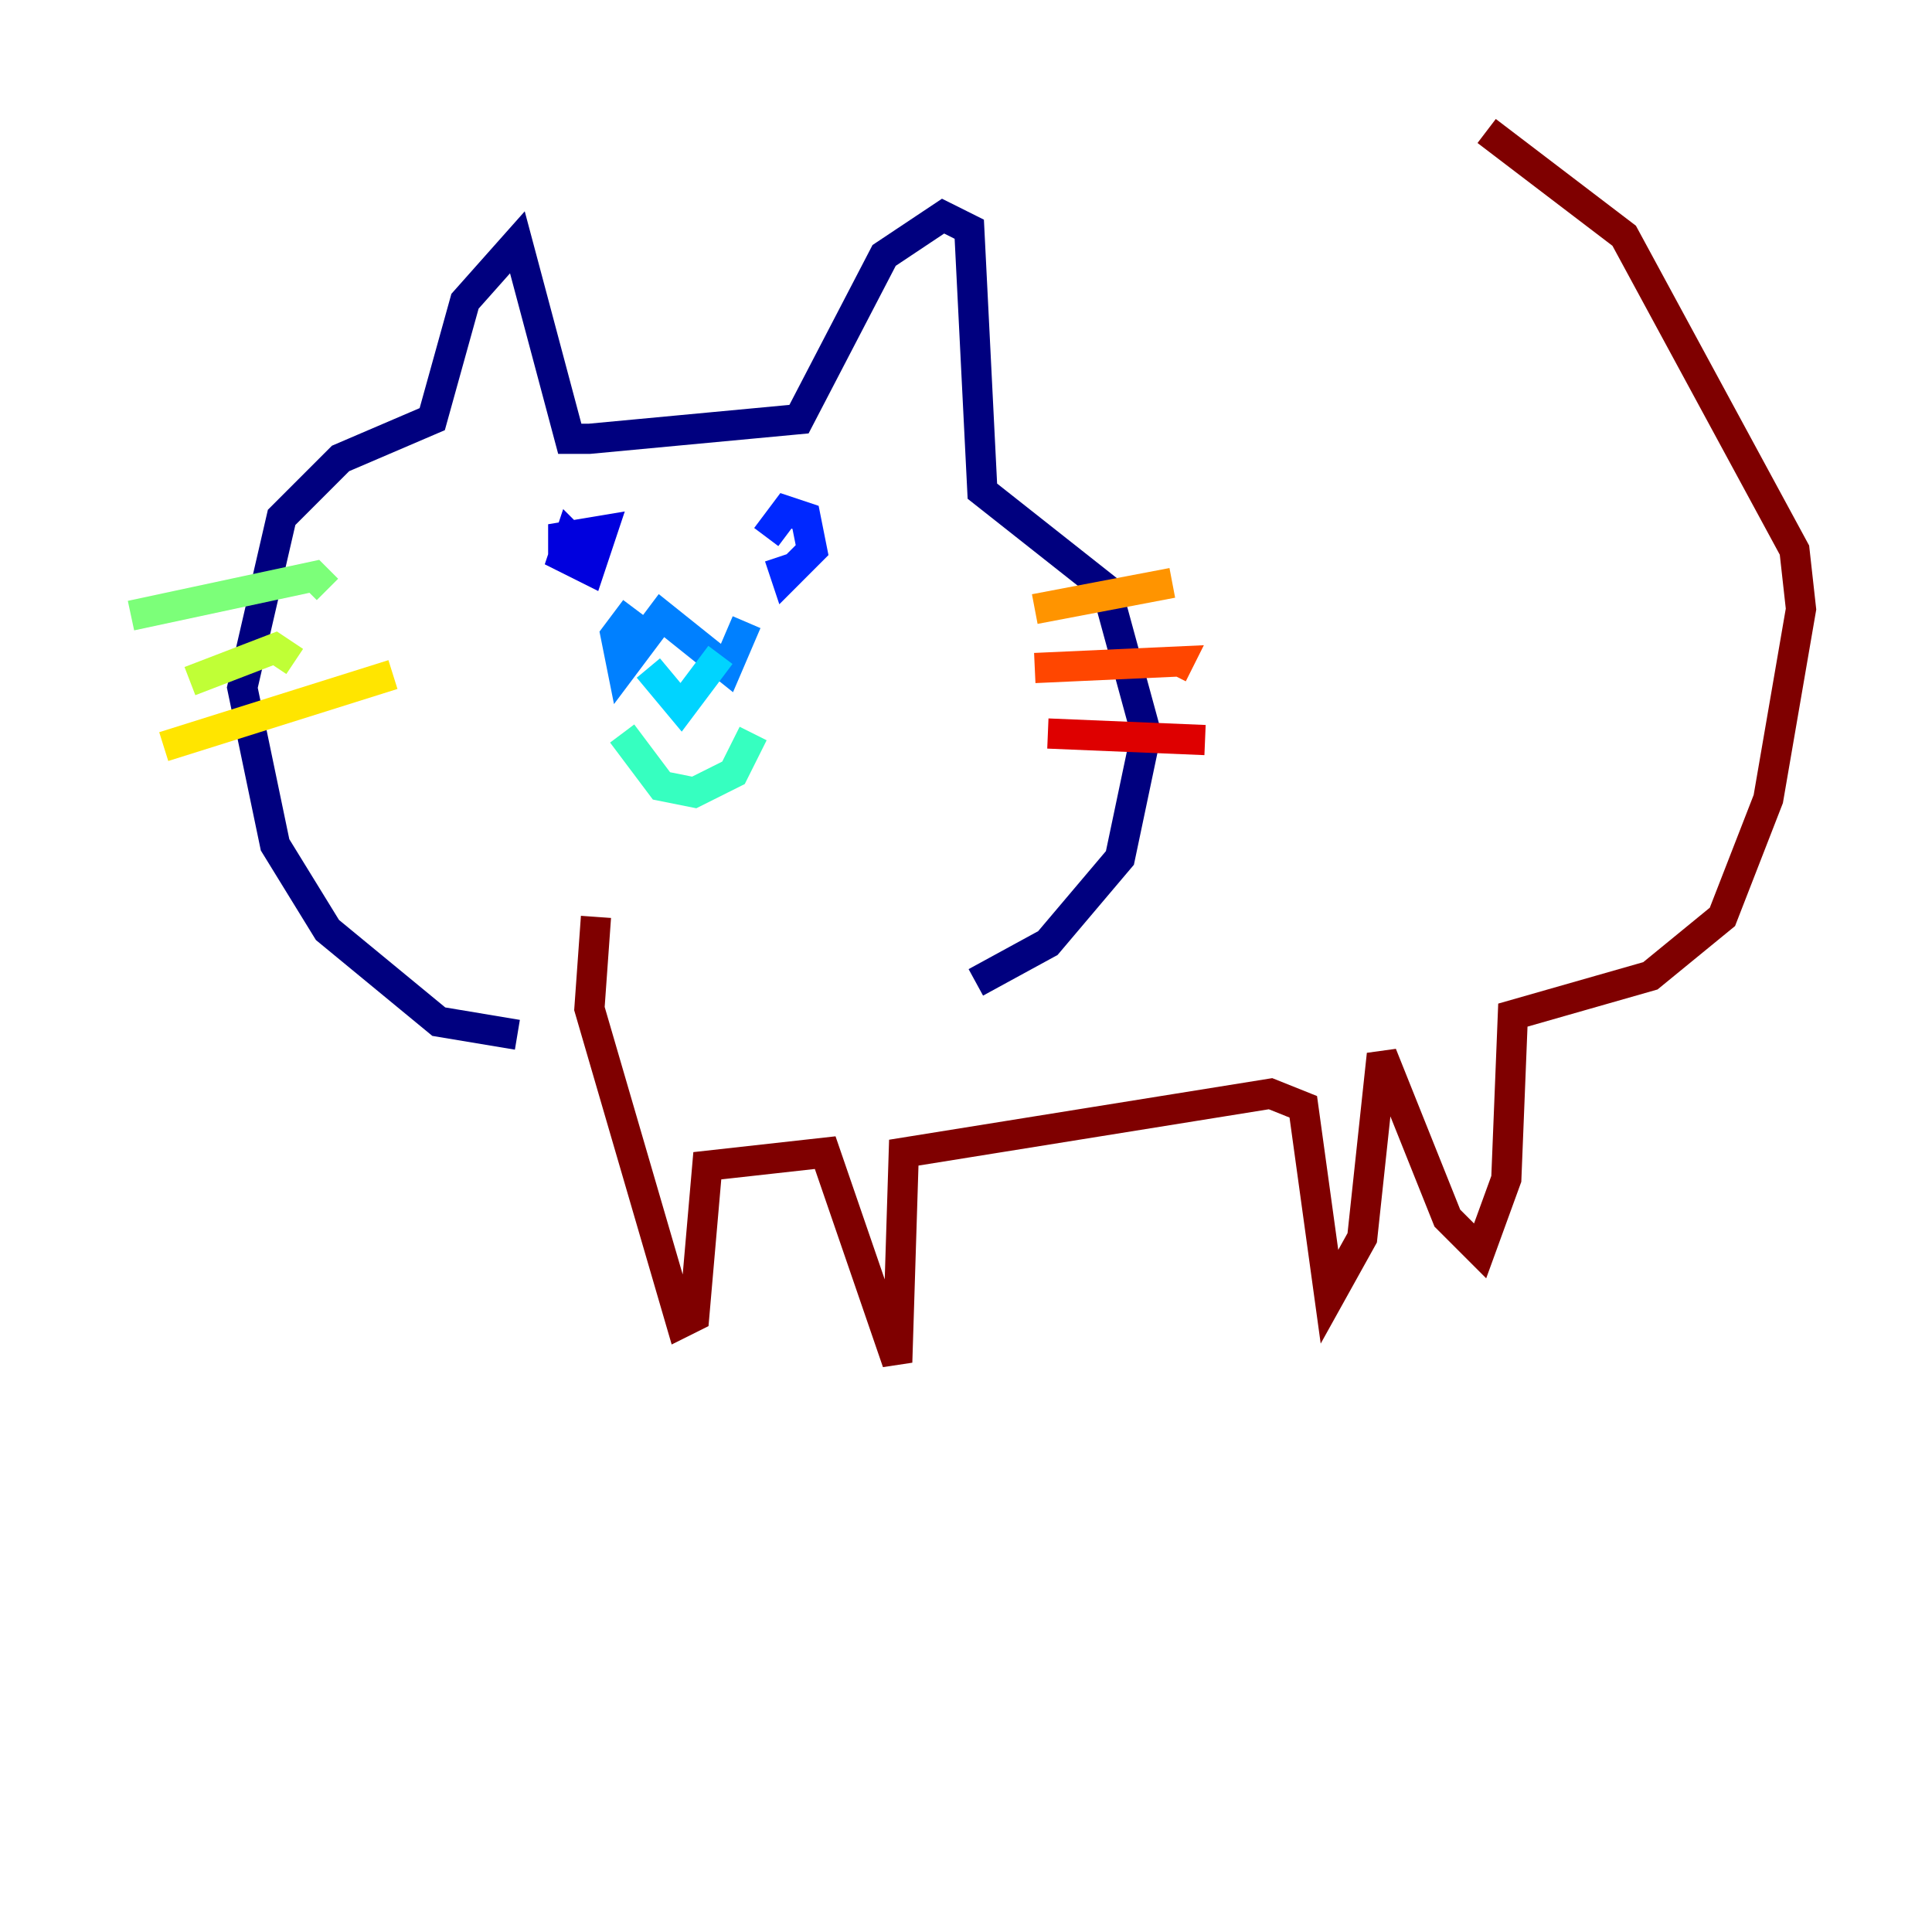 <?xml version="1.0" encoding="utf-8" ?>
<svg baseProfile="tiny" height="128" version="1.2" viewBox="0,0,128,128" width="128" xmlns="http://www.w3.org/2000/svg" xmlns:ev="http://www.w3.org/2001/xml-events" xmlns:xlink="http://www.w3.org/1999/xlink"><defs /><polyline fill="none" points="34.278,68.556 29.071,67.688 21.695,61.614 18.224,55.973 16.054,45.559 18.658,34.278 22.563,30.373 28.637,27.77 30.807,19.959 34.278,16.054 37.749,29.071 39.051,29.071 52.936,27.77 58.576,16.922 62.481,14.319 64.217,15.186 65.085,32.542 73.329,39.051 75.932,48.597 74.197,56.841 69.424,62.481 64.651,65.085" stroke="#00007f" stroke-width="2" /><polyline fill="none" points="37.315,36.881 37.315,35.58 39.919,35.146 39.051,37.749 37.315,36.881 37.749,35.58 38.617,36.447" stroke="#0000de" stroke-width="2" /><polyline fill="none" points="50.766,35.58 52.068,33.844 53.37,34.278 53.803,36.447 52.068,38.183 51.634,36.881" stroke="#0028ff" stroke-width="2" /><polyline fill="none" points="42.088,40.352 40.786,42.088 41.22,44.258 43.824,40.786 48.163,44.258 49.464,41.22" stroke="#0080ff" stroke-width="2" /><polyline fill="none" points="42.956,44.258 45.125,46.861 47.729,43.39" stroke="#00d4ff" stroke-width="2" /><polyline fill="none" points="41.22,48.597 43.824,52.068 45.993,52.502 48.597,51.2 49.898,48.597" stroke="#36ffc0" stroke-width="2" /><polyline fill="none" points="8.678,40.786 20.827,38.183 21.695,39.051" stroke="#7cff79" stroke-width="2" /><polyline fill="none" points="12.583,45.125 18.224,42.956 19.525,43.824" stroke="#c0ff36" stroke-width="2" /><polyline fill="none" points="10.848,49.464 26.034,44.691" stroke="#ffe500" stroke-width="2" /><polyline fill="none" points="68.556,40.352 77.668,38.617" stroke="#ff9400" stroke-width="2" /><polyline fill="none" points="68.556,44.258 78.102,43.824 77.668,44.691" stroke="#ff4600" stroke-width="2" /><polyline fill="none" points="69.424,48.597 79.837,49.031" stroke="#de0000" stroke-width="2" /><polyline fill="none" points="39.485,60.746 39.051,66.82 45.125,87.647 45.993,87.214 46.861,77.234 54.671,76.366 59.444,90.251 59.878,76.366 84.176,72.461 86.346,73.329 88.081,85.912 90.251,82.007 91.552,69.858 95.891,80.705 98.061,82.875 99.797,78.102 100.231,67.254 109.342,64.651 114.115,60.746 117.153,52.936 119.322,40.352 118.888,36.447 107.607,15.62 98.495,8.678" stroke="#7f0000" stroke-width="2" /></svg>